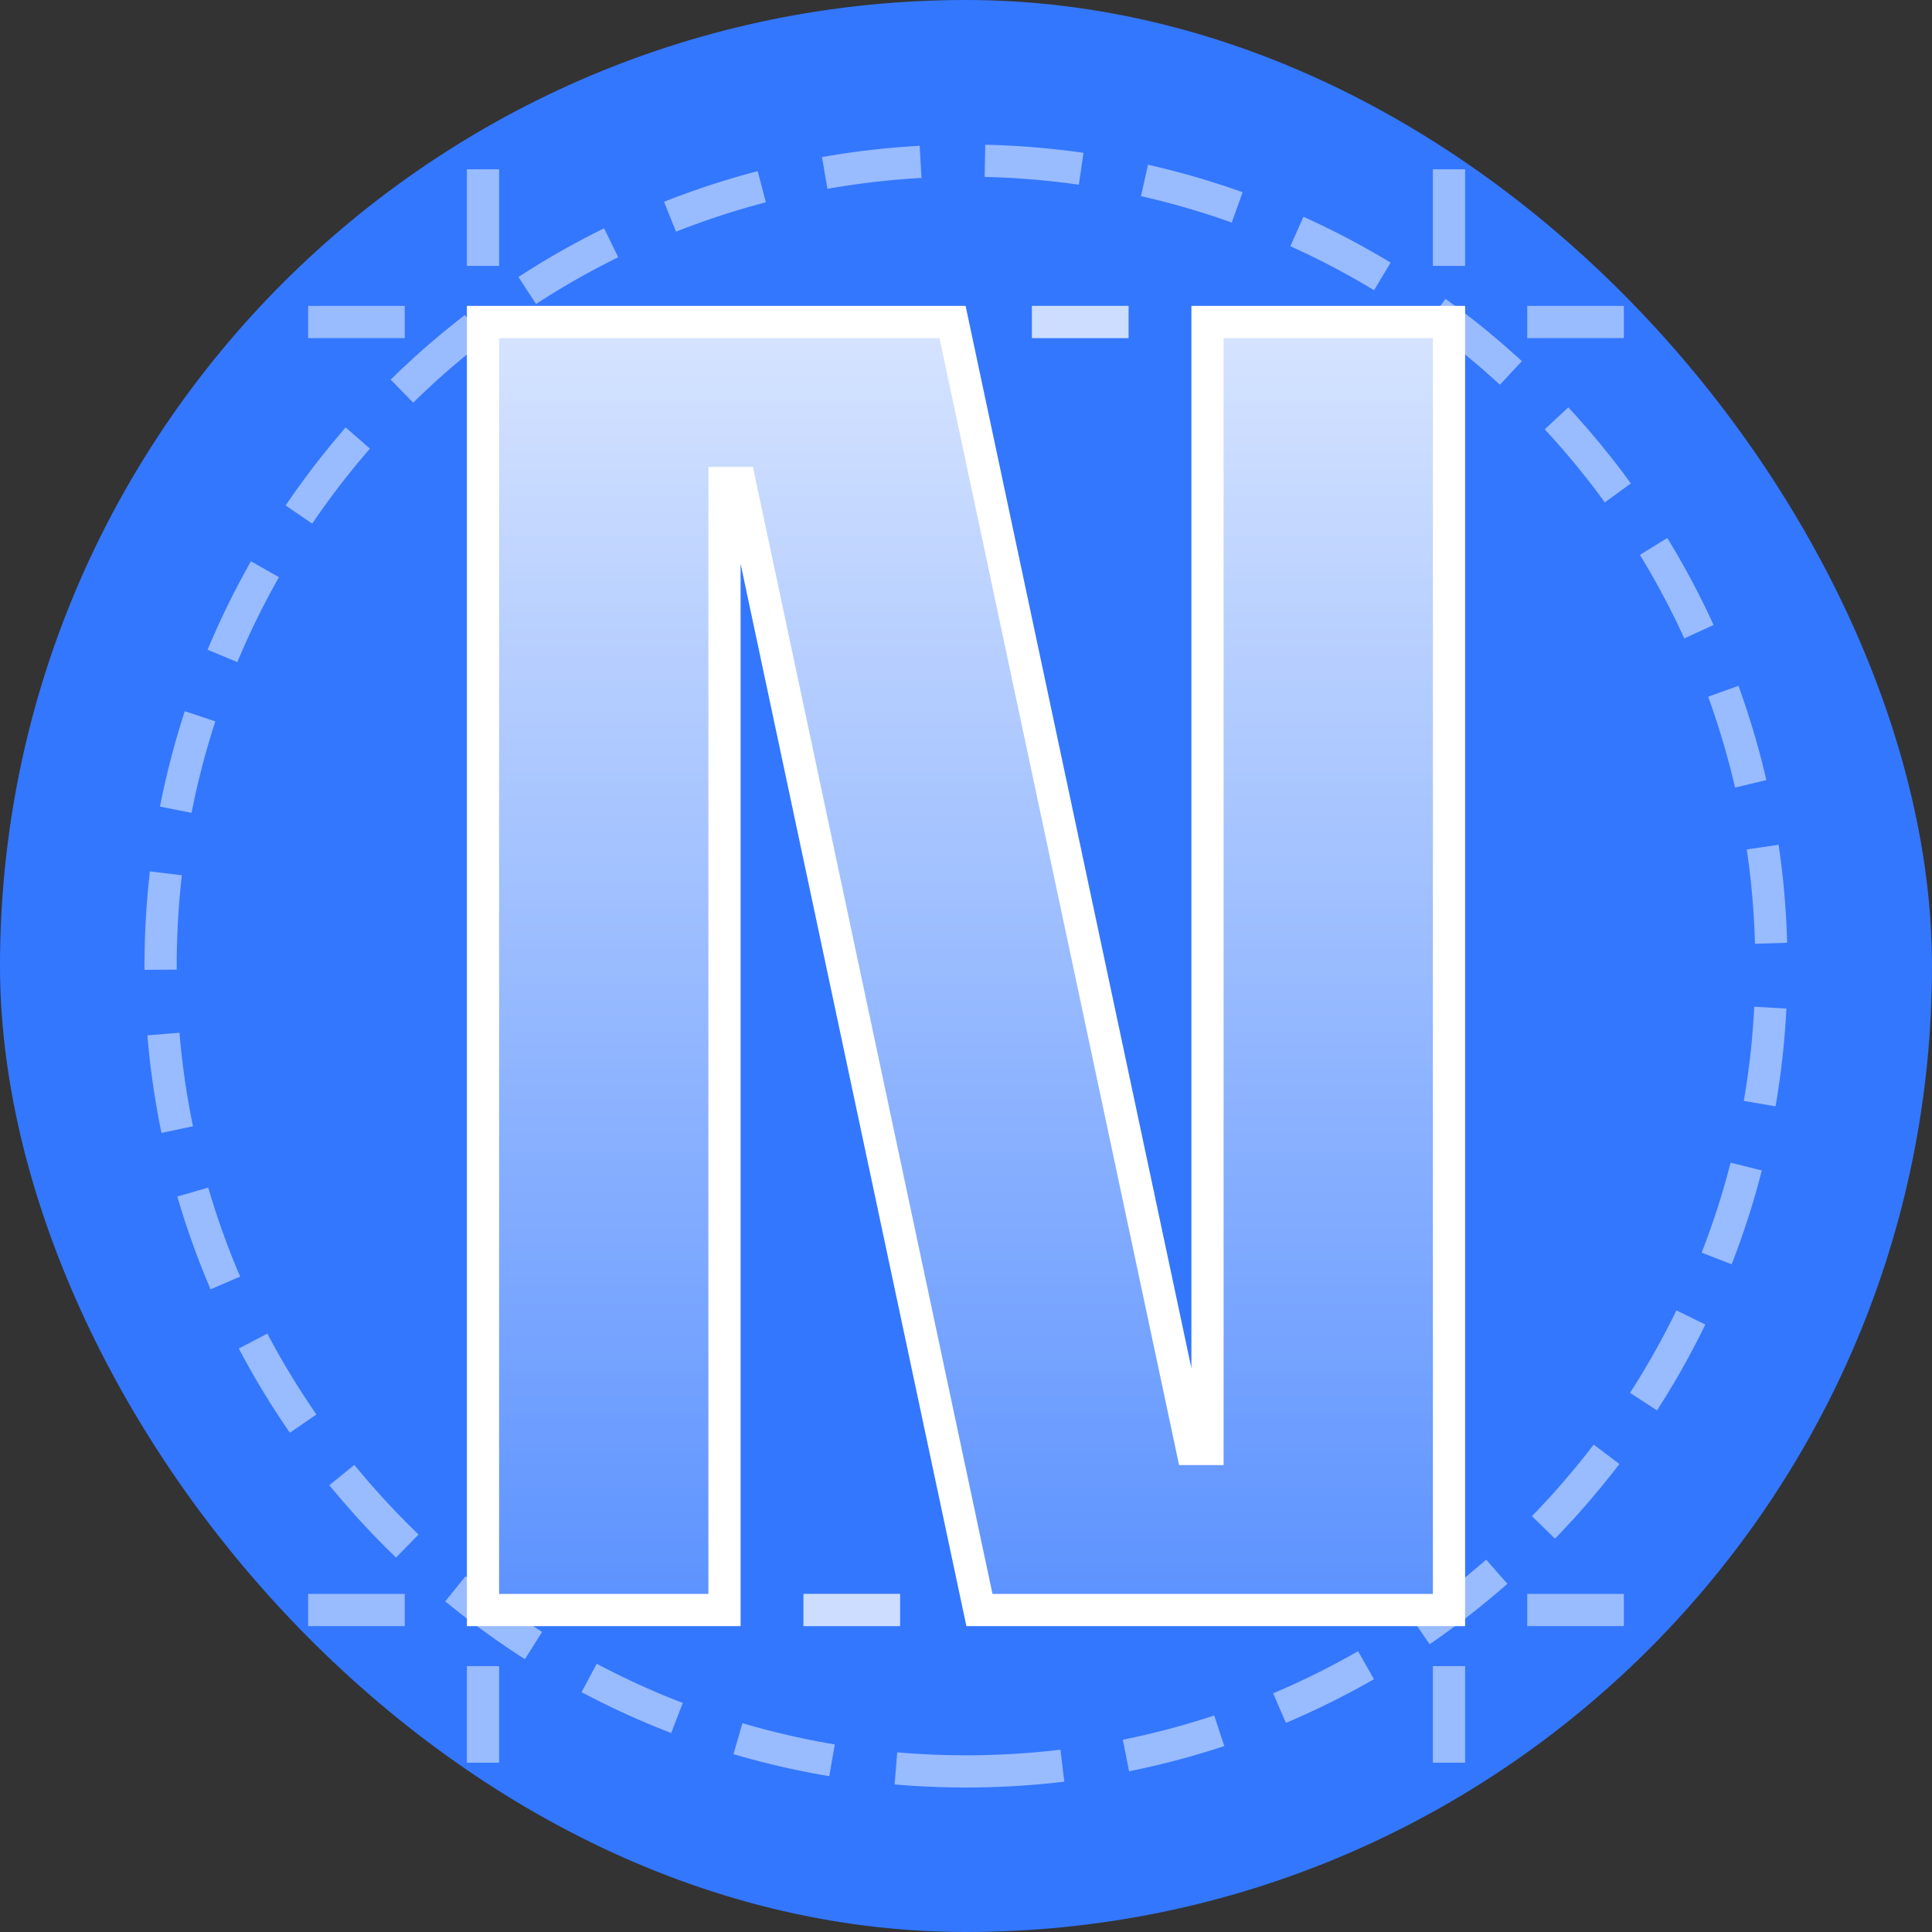 <svg width="240" height="240" viewBox="0 0 240 240" fill="none" xmlns="http://www.w3.org/2000/svg">
<rect x="0" y="0" width="240" height="240" fill="#333333" stroke="none"/>
<rect width="240" height="240" rx="120" fill="#3377FF"/>
<path d="M120 220.05C175.256 220.05 220.05 175.256 220.05 120C220.05 64.744 175.256 19.95 120 19.95C64.744 19.95 19.95 64.744 19.95 120C19.95 175.256 64.744 220.05 120 220.05Z" stroke="white" stroke-opacity="0.5" stroke-width="4" stroke-miterlimit="10" stroke-dasharray="12 8"/>
<path d="M180 40H150V180H148.09L118.33 40H60V200H90V60H91.91L121.67 200H180V40Z" fill="url(#paint0_linear_1113_328)"/>
<path d="M182 202H120.05L92 70.04V202H58V38H119.95L148 169.96V38H182V202ZM123.29 198H178V42H152V182H146.47L116.71 42H62V198H88V58H93.53L123.29 198Z" fill="white"/>
<path d="M111.81 202H99.81V198H111.81V202Z" fill="white" fill-opacity="0.5"/>
<path d="M140.19 38H128.19V42H140.19V38Z" fill="white" fill-opacity="0.5"/>
<path d="M62 21.03H58V33.03H62V21.03Z" fill="white" fill-opacity="0.5"/>
<path d="M182 21.03H178V33.03H182V21.03Z" fill="white" fill-opacity="0.5"/>
<path d="M182 206.97H178V218.97H182V206.97Z" fill="white" fill-opacity="0.5"/>
<path d="M62 206.97H58V218.97H62V206.97Z" fill="white" fill-opacity="0.5"/>
<path d="M111.81 202V198H99.81V202H111.81Z" fill="white" fill-opacity="0.5"/>
<path d="M50.28 202V198H38.28V202H50.28Z" fill="white" fill-opacity="0.5"/>
<path d="M140.19 42V38H128.19V42H140.19Z" fill="white" fill-opacity="0.5"/>
<path d="M201.72 202V198H189.72V202H201.72Z" fill="white" fill-opacity="0.5"/>
<path d="M50.28 42V38H38.28V42H50.28Z" fill="white" fill-opacity="0.5"/>
<path d="M201.72 42V38H189.72V42H201.72Z" fill="white" fill-opacity="0.5"/>
<defs>
<linearGradient id="paint0_linear_1113_328" x1="120" y1="40" x2="120" y2="200" gradientUnits="userSpaceOnUse">
<stop stop-color="white" stop-opacity="0.8"/>
<stop offset="1" stop-color="white" stop-opacity="0.2"/>
</linearGradient>
</defs>
</svg>
